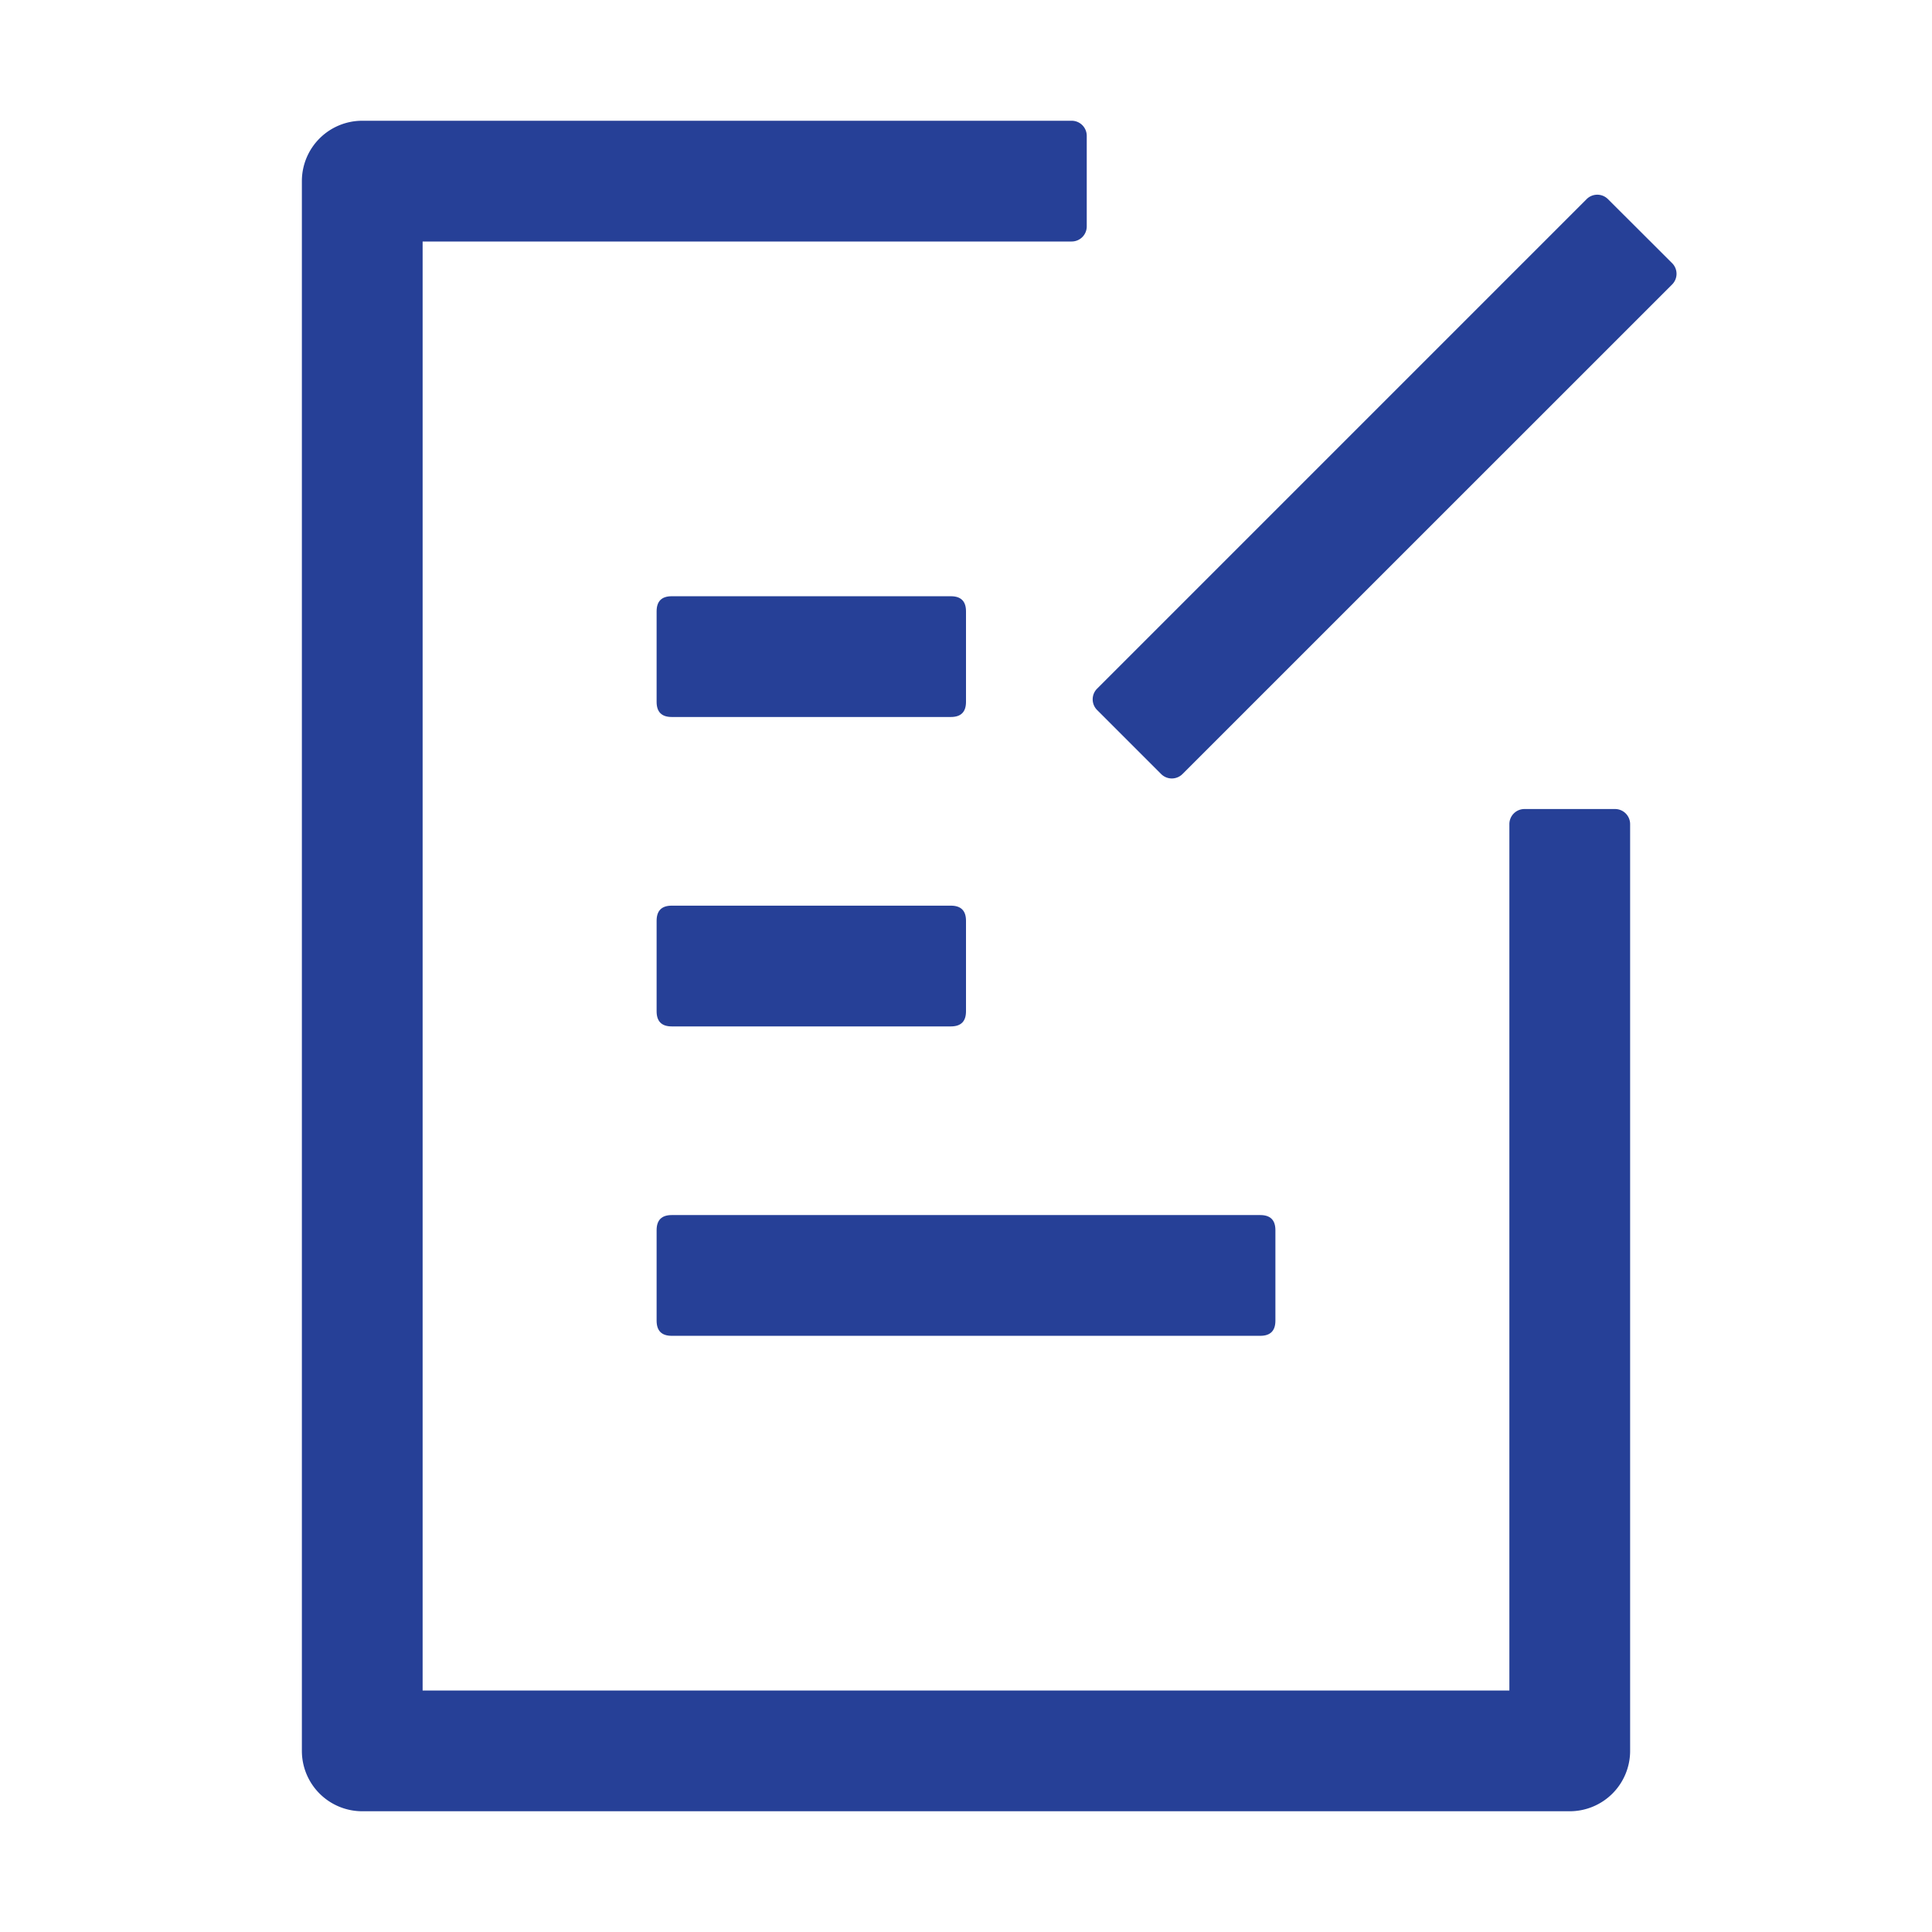 <?xml version="1.0" standalone="no"?><!DOCTYPE svg PUBLIC "-//W3C//DTD SVG 1.1//EN" "http://www.w3.org/Graphics/SVG/1.1/DTD/svg11.dtd"><svg t="1637824265617" class="icon" viewBox="0 0 1024 1024" version="1.1" xmlns="http://www.w3.org/2000/svg" p-id="3838" xmlns:xlink="http://www.w3.org/1999/xlink" width="200" height="200"><defs><style type="text/css"></style></defs><path d="M832 960H192a32 32 0 0 1-32-32V96a32 32 0 0 1 32-32h376a8 8 0 0 1 8 8v48a8 8 0 0 1-8 8H224v768h576V436.8a8 8 0 0 1 8-8h48a8 8 0 0 1 8 8V928a32 32 0 0 1-32 32z" fill="#264097" p-id="3839"></path><path d="M348.02 316.02m8 0l147.98 0q8 0 8 8l0 48q0 8-8 8l-147.98 0q-8 0-8-8l0-48q0-8 8-8Z" fill="#264097" p-id="3840"></path><path d="M348.02 480.02m8 0l147.98 0q8 0 8 8l0 48q0 8-8 8l-147.98 0q-8 0-8-8l0-48q0-8 8-8Z" fill="#264097" p-id="3841"></path><path d="M348.02 644.01m8 0l311.97 0q8 0 8 8l0 48q0 8-8 8l-311.97 0q-8 0-8-8l0-48q0-8 8-8Z" fill="#264097" p-id="3842"></path><path d="M886.25 139.47l-34-33.93a8 8 0 0 0-11.31 0L581.49 365a8 8 0 0 0 0 11.32l33.94 33.94a8 8 0 0 0 11.31 0l259.51-259.47a8 8 0 0 0 0-11.32z" fill="#264097" p-id="3843"></path></svg>